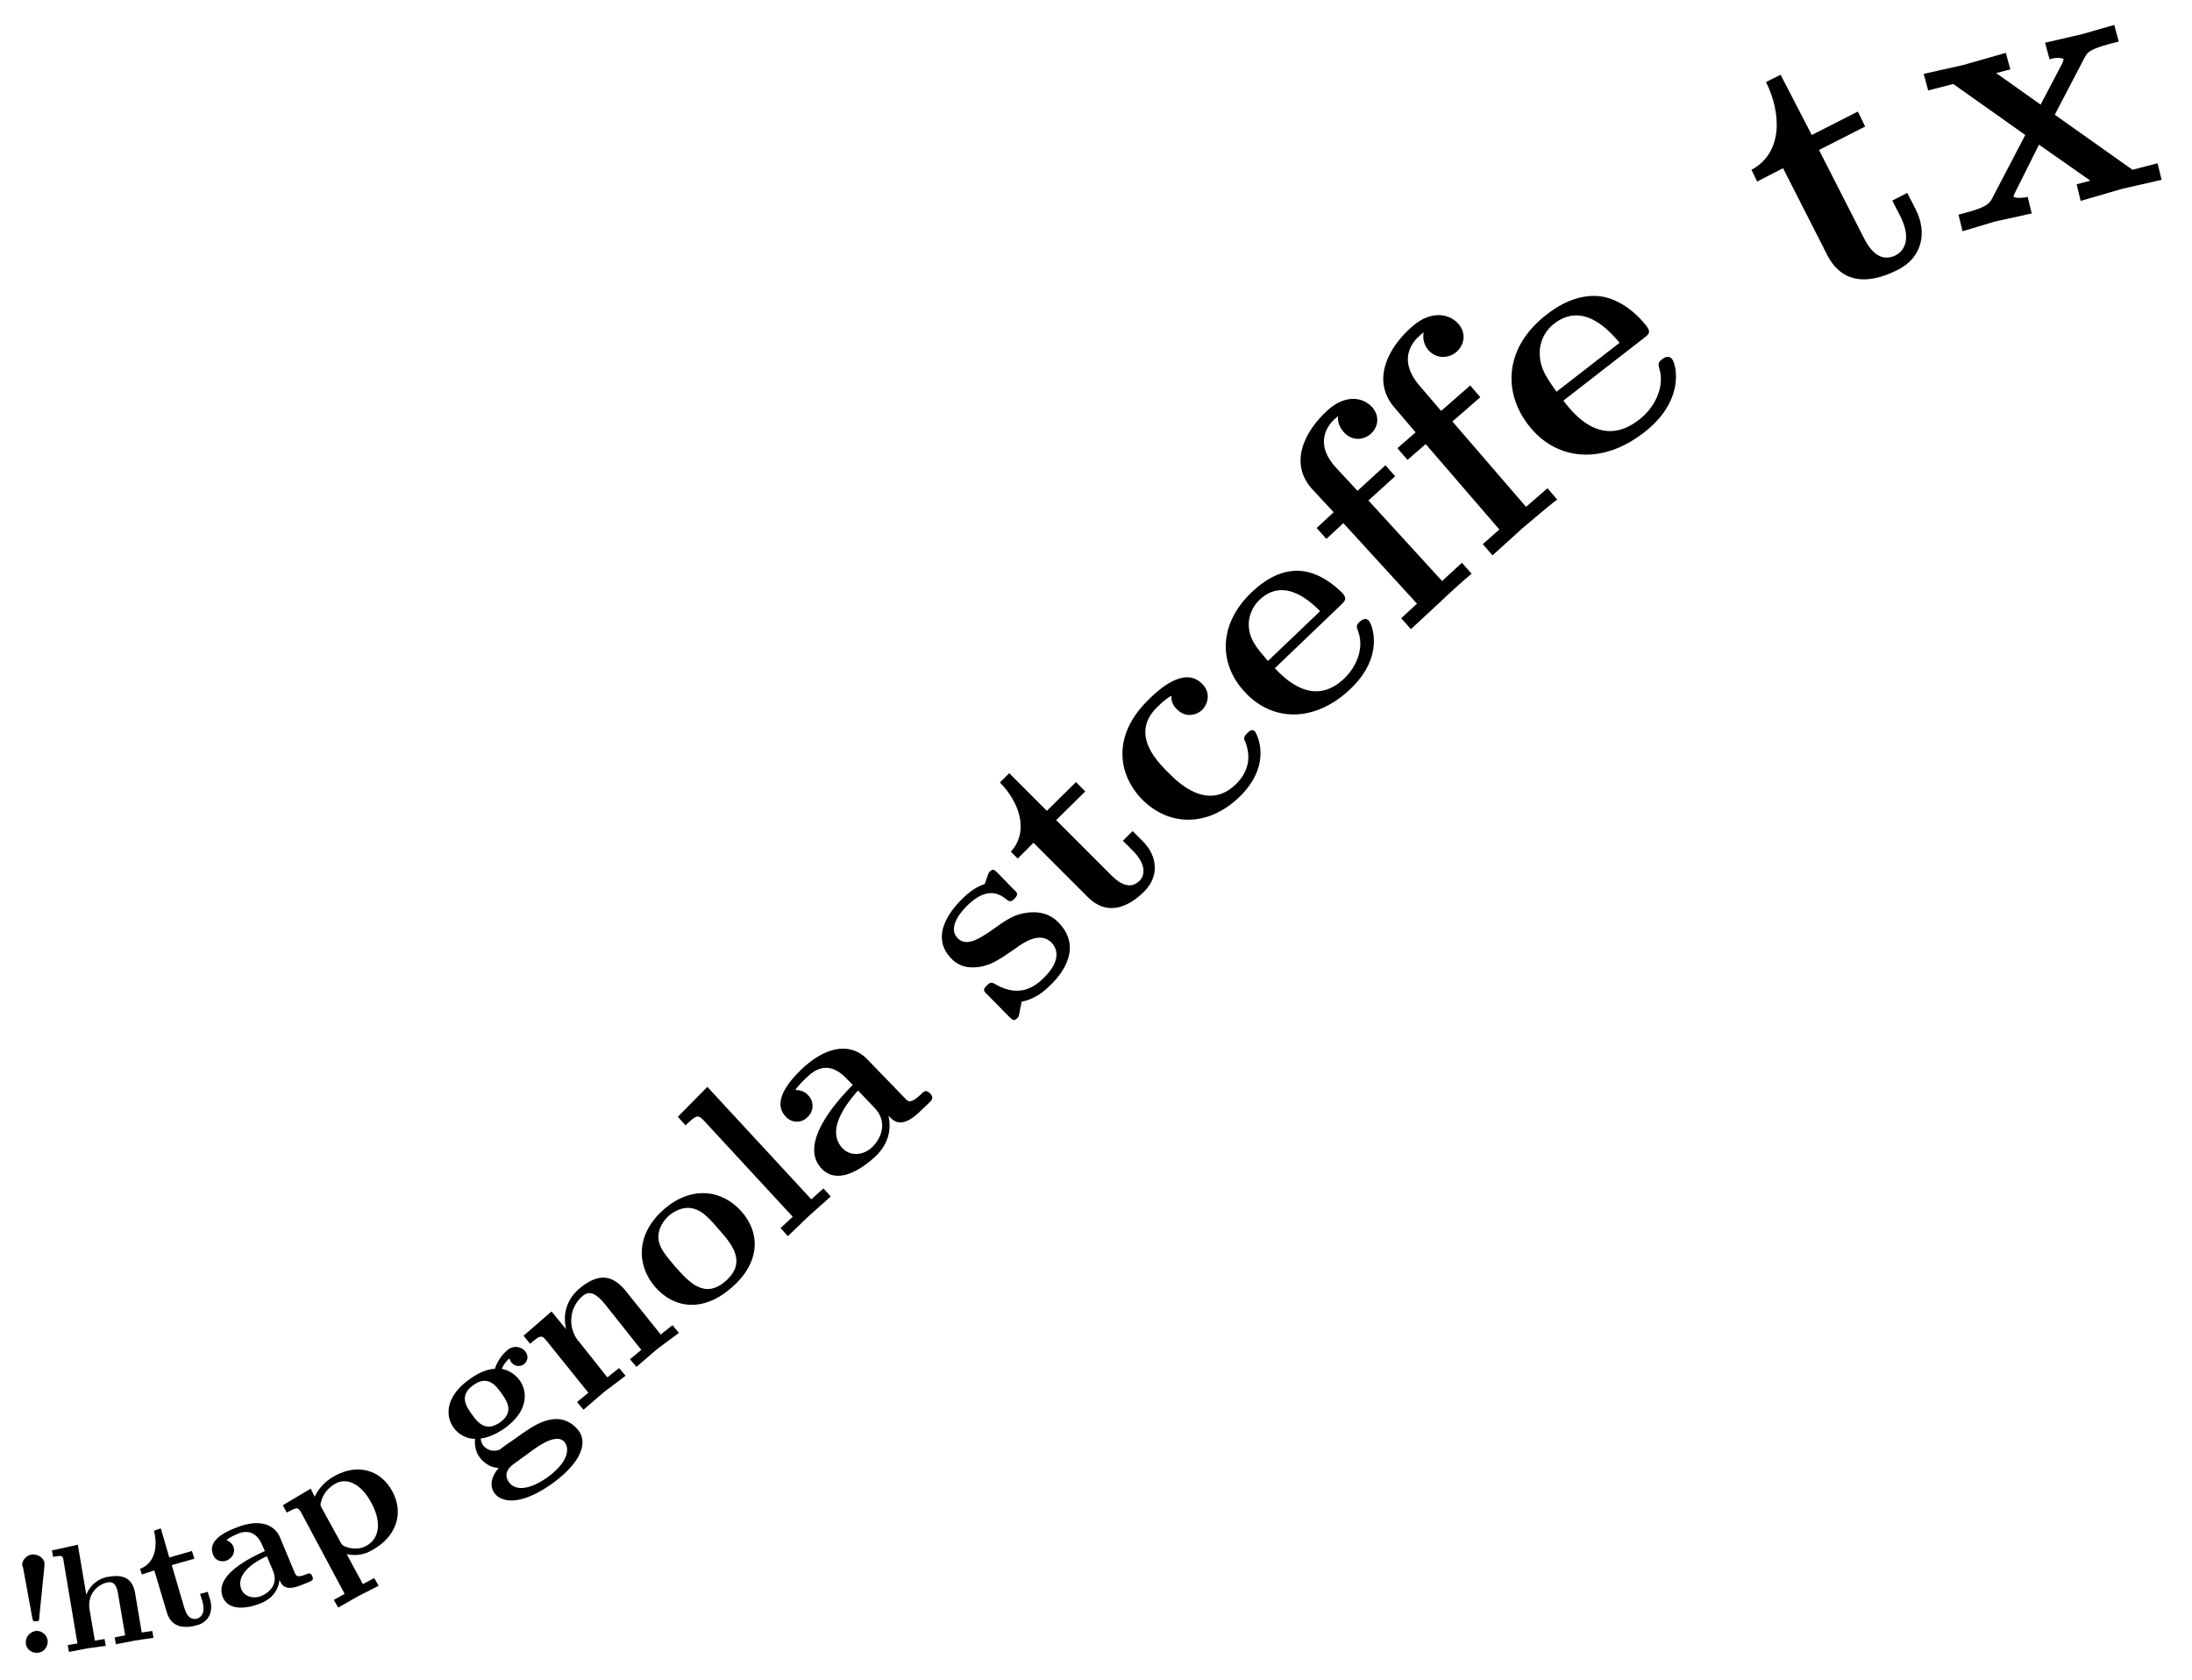 <svg xmlns="http://www.w3.org/2000/svg" xmlns:xlink="http://www.w3.org/1999/xlink" width="112.875" height="86.523" viewBox="0 0 84.656 64.892" version="1.2"><defs><symbol overflow="visible" id="a"><path style="stroke:none" d="M1.219-3.484c0-.204-.219-.36-.453-.36-.22.016-.407.203-.407.406 0 .032.016.047.032.094L.75-1.39c.031.125.031.141.14.125.11 0 .126-.015.126-.125l.203-2.015Zm.125 3a.43.43 0 0 0-.438-.407C.687-.875.484-.67.5-.437c0 .234.219.406.438.39.234 0 .406-.203.406-.437Zm0 0"/></symbol><symbol overflow="visible" id="b"><path style="stroke:none" d="m3.531-.594-.047-.265-.406.062-.25-1.484c-.094-.61-.453-.766-1.015-.672a1.086 1.086 0 0 0-.875.703L.609-4.188l-1 .22.047.25c.344-.063.375-.063.406.171L.595-.375l-.375.063.047.265.718-.14.704-.094-.047-.266-.375.063-.204-1.204c-.093-.625.344-.984.704-1.046.203-.032.343.062.406.5l.265 1.546-.406.079.047.265.719-.14Zm0 0"/></symbol><symbol overflow="visible" id="c"><path style="stroke:none" d="m2.063-1.406-.094-.313-.297.078.094.297c.109.407-.016.594-.204.657-.343.093-.453-.282-.5-.422L.579-2.75 1.453-3l-.094-.297-.875.25-.328-1.125-.265.094c.156.594.046 1.25-.532 1.469l.063.218.484-.156.485 1.625c.187.64.765.61 1.187.485.438-.126.61-.532.484-.97Zm0 0"/></symbol><symbol overflow="visible" id="d"><path style="stroke:none" d="M3.328-1.547c-.062-.14-.125-.11-.219-.078-.375.156-.406.063-.468-.078l-.547-1.313c-.219-.546-.828-.765-1.735-.39C0-3.266-.734-2.937-.5-2.375c.094.25.36.297.531.219.188-.078.344-.297.25-.531a.435.435 0 0 0-.265-.25c.14-.126.343-.204.406-.235.469-.203.797-.015.984.453l.094.203c-.438.204-1.984.891-1.625 1.782.25.593 1.063.406 1.5.218.484-.203.656-.578.688-.89.078.187.203.468.843.203l.281-.11c.141-.062.204-.093.141-.234ZM1.813-1.75c.25.594-.282.906-.454.969-.312.125-.656.015-.765-.25-.266-.657.672-1.157.984-1.282Zm0 0"/></symbol><symbol overflow="visible" id="e"><path style="stroke:none" d="M2.984-3.406C2.547-4.234 1.656-4.5.766-4.016c-.47.25-.704.625-.782.813l-.156-.313-1.078.641.156.281c.39-.203.422-.234.563.016L1.14.547.719.78l.172.297.765-.437.797-.407-.172-.296-.437.234-.625-1.156c.406.078.703 0 .953-.141.937-.5 1.281-1.406.812-2.281Zm-.812.437c.469.875.219 1.438-.188 1.656-.078.047-.375.204-.828.032-.125-.063-.125-.063-.187-.188L.25-2.78c-.063-.11-.047-.125-.016-.25.11-.406.422-.61.563-.688.406-.219.953-.031 1.375.75Zm0 0"/></symbol><symbol overflow="visible" id="f"><path style="stroke:none" d="M1.75-5.11a.48.48 0 0 0-.672-.093c-.094.078-.375.312-.516.75-.156 0-.515.062-.984.406-.922.656-.937 1.406-.61 1.86.188.265.5.437.829.437-.031.344.078.578.172.703.078.11.328.406.75.422C.625-.547.25-.062.547.344c.234.328.937.547 2.219-.36C3.89-.828 4.14-1.578 3.812-2.046c-.14-.188-.484-.548-1.062-.454-.484.078-.875.36-1.484.797-.172.11-.47.328-.5.36A.543.543 0 0 1 .109-1.5a.545.545 0 0 1-.093-.266c.406-.046.75-.28.921-.39.907-.656.907-1.406.579-1.86a1.12 1.12 0 0 0-.688-.437c.11-.25.25-.36.297-.406a.555.555 0 0 0 .063.14c.109.157.328.203.484.094.172-.125.187-.328.078-.484ZM.812-3.515c.204.282.516.72-.046 1.125-.579.407-.891-.03-1.094-.312-.203-.281-.516-.719.062-1.125.563-.406.875.031 1.079.312Zm2.454 1.907c.171.234.156.734-.672 1.343-.781.547-1.281.485-1.485.188-.28-.375.11-.656.204-.719l.75-.547c.203-.14.921-.656 1.203-.265Zm0 0"/></symbol><symbol overflow="visible" id="g"><path style="stroke:none" d="m3.984-3.203-.25-.297-.453.36-1.344-1.672C1.391-5.5.829-5.47.188-4.954c-.625.5-.671 1.14-.562 1.61l-.563-.688-1.078.937.25.313c.391-.328.438-.36.641-.11l1.61 2-.438.36.25.297.797-.688.828-.625-.25-.297-.453.36L.14-2.844A1.25 1.25 0 0 1 .28-4.64c.219-.171.453-.156.86.344l1.39 1.75-.437.36.25.296.797-.687Zm0 0"/></symbol><symbol overflow="visible" id="h"><path style="stroke:none" d="M2.281-4.547c-.75-.86-1.953-1.016-3.015-.078-1.063.938-1.063 2.14-.313 3 .734.828 1.86.969 2.953 0 1.11-.969 1.094-2.11.375-2.922Zm-.906.656c.516.579 1.125 1.282.297 2.016-.828.734-1.438.031-1.953-.547-.25-.297-.547-.625-.625-.937-.094-.36.062-.75.375-1.032.281-.234.64-.375.984-.265.344.093.656.453.922.765Zm0 0"/></symbol><symbol overflow="visible" id="i"><path style="stroke:none" d="m1.969-1.813-.282-.312-.468.422-4.016-4.344-1.14 1.156.296.329c.422-.391.47-.438.72-.172L.5-1.031l-.469.437.281.313.813-.781Zm0 0"/></symbol><symbol overflow="visible" id="j"><path style="stroke:none" d="M3.656-3.828c-.156-.156-.25-.063-.328.015-.422.407-.515.313-.656.157L1.234-5.141C.656-5.75-.28-5.734-1.312-4.75c-.391.375-1.172 1.219-.61 1.813a.568.568 0 0 0 .844.03.583.583 0 0 0 .016-.859c-.188-.203-.422-.187-.485-.187.156-.235.39-.438.469-.516.516-.5 1.031-.437 1.516.078l.234.235C.203-3.672-1.484-1.922-.531-.922c.64.672 1.61-.031 2.094-.484.546-.532.593-1.125.484-1.563.203.219.5.531 1.219-.156l.328-.313c.14-.14.219-.218.062-.39ZM1.5-3.281c.64.656.11 1.36-.063 1.515-.359.36-.875.36-1.156.063-.719-.75.297-1.89.594-2.234Zm0 0"/></symbol><symbol overflow="visible" id="k"><path style="stroke:none" d="M2.031-4.078c-.312-.313-.719-.422-1.187-.36-.5.063-.781.25-1.453.735-.313.203-.875.61-1.22.265-.468-.453.22-1.14.36-1.28.563-.548 1.047-.61 1.485-.25.125.093.171.14.328 0 .172-.188.125-.235-.047-.391l-.578-.594c-.14-.14-.203-.203-.328-.063-.032.016-.047.047-.188.47-.297.093-.594.296-.89.593-.22.219-1.344 1.344-.391 2.297.297.312.656.344.906.328.547-.031.89-.266 1.547-.719.313-.234.953-.672 1.39-.25.548.563-.14 1.235-.296 1.39-.782.782-1.5.438-1.907.204-.14-.063-.187-.016-.28.078-.173.172-.126.219.046.375l.781.797c.157.156.22.219.344.094.063-.063.063-.063.11-.329L.625-1c.578-.11.953-.484 1.11-.64.234-.22 1.374-1.36.296-2.438Zm0 0"/></symbol><symbol overflow="visible" id="l"><path style="stroke:none" d="m1.969-3.875-.39-.39-.376.374.375.375c.531.532.484.954.266 1.172-.438.438-.938-.062-1.11-.234l-2.109-2.11L-.25-5.796l-.36-.36-1.124 1.11L-3.188-6.5l-.359.36c.75.75 1.14 1.89.422 2.671l.266.266.609-.61 2.094 2.094c.812.813 1.656.313 2.187-.218.594-.594.5-1.375-.062-1.938Zm0 0"/></symbol><symbol overflow="visible" id="m"><path style="stroke:none" d="M2.89-4.703c-.109-.11-.218 0-.296.078-.14.14-.14.188-.078.313.28.703.046 1.25-.344 1.64-1.11 1.094-2.266-.078-2.64-.453-.438-.438-1.454-1.484-.423-2.5.282-.281.422-.375.563-.453a.614.614 0 0 0 .203.516c.344.359.766.234.984.03.235-.25.329-.671 0-1-.671-.687-1.64.173-2.093.626-1.438 1.422-1.125 2.922-.22 3.843C-.405-1.016 1.11-1 2.329-2.203c1.281-1.281.61-2.438.563-2.5Zm0 0"/></symbol><symbol overflow="visible" id="n"><path style="stroke:none" d="M3.219-4.953c-.14-.14-.313.016-.344.047-.156.14-.125.187-.063.375.22.578 0 1.297-.53 1.812-1.188 1.14-2.282.031-2.688-.39L2.14-5.547c.171-.172.265-.25.046-.484-.25-.25-.906-.828-1.703-.844-.625 0-1.203.281-1.78.828-1.345 1.281-1.25 2.844-.235 3.89C-.47-1.03 1.156-1.015 2.516-2.311c1.328-1.266.843-2.485.703-2.641Zm-1.875-.36L-.672-3.39c-.297-.359-.64-.703-.719-1.171-.093-.516.141-.954.391-1.188.984-.938 2.047.14 2.344.438Zm0 0"/></symbol><symbol overflow="visible" id="o"><path style="stroke:none" d="M-1.094-8.984c-.343-.36-1.015-.485-1.703.14-.875.797-1.515 2.031-.594 3.047l.829.89-.657.61.375.422.656-.61 2.844 3.11-.61.563.376.421 1.11-1.03c.327-.313.905-.845 1.234-1.11l-.375-.422-.766.703-2.844-3.11 1.032-.937-.376-.422-1.078.985-.828-.891c-.89-.969-.281-1.672-.062-1.875.047-.031.094-.078.14-.125-.03.234.063.453.22.625.343.39.812.281 1.046.063.266-.235.375-.672.031-1.047Zm0 0"/></symbol><symbol overflow="visible" id="p"><path style="stroke:none" d="M-.86-9.328c-.343-.39-1.046-.547-1.78.094-.922.796-1.61 2.078-.688 3.14l.812.953-.703.61.39.453.704-.61L.719-1.39l-.64.563.374.437 1.172-1.062c.36-.297.969-.828 1.328-1.094l-.375-.437-.828.718-2.844-3.296L-.016-6.5l-.39-.453-1.125.984-.813-.953c-.906-1.031-.265-1.734-.031-1.937.047-.047.094-.094.172-.141a.808.808 0 0 0 .172.672c.36.406.844.297 1.094.078.28-.25.406-.688.078-1.078Zm0 0"/></symbol><symbol overflow="visible" id="q"><path style="stroke:none" d="M4.11-5.078c-.141-.188-.344-.047-.391 0-.172.125-.156.187-.094.406.172.656-.156 1.438-.813 1.938C1.375-1.625.297-2.97-.094-3.484l3.078-2.391c.22-.172.329-.234.11-.516-.235-.296-.89-1.015-1.797-1.125-.64-.062-1.328.157-2.031.704-1.641 1.265-1.704 3-.704 4.28 1.047 1.36 2.829 1.548 4.454.282C4.64-3.5 4.25-4.906 4.109-5.078Zm-2.032-.64-2.437 1.89C-.641-4.234-.97-4.656-1-5.172a1.43 1.43 0 0 1 .547-1.281c1.187-.922 2.234.406 2.531.734Zm0 0"/></symbol><symbol overflow="visible" id="r"><path style="stroke:none" d="m3.906-3.89-.328-.641L3-4.234l.313.609c.421.844.171 1.313-.172 1.5-.72.36-1.11-.422-1.25-.688L.17-6.187l1.782-.907-.281-.578-1.781.906-1.204-2.328-.562.281c.61 1.235.64 2.75-.563 3.391l.22.453 1-.515L.483-2.141c.672 1.313 1.875 1.016 2.735.579.937-.47 1.14-1.438.687-2.329Zm0 0"/></symbol><symbol overflow="visible" id="s"><path style="stroke:none" d="m7.984-2.063-.156-.64-.969.25-3-2.125L5-6.766c.125-.234.188-.359 1.328-.64l-.172-.64-1.25.358-1.422.329.172.64c.203-.062.375-.078.547-.015-.031.093-.031.125-.062.187l-.829 1.578-1.718-1.218.547-.141-.172-.64-1.64.468-1.532.344.172.64.968-.25 2.782 1.97-1.281 2.452C1.296-1.016.796-.89.14-.719l.156.64 1.25-.374 1.422-.313-.156-.64c-.25.062-.532.047-.547-.016 0 0 0-.031.062-.156l.922-1.844 1.984 1.39-.53.141.155.641 1.61-.469Zm0 0"/></symbol></defs><use xlink:href="#a" x=".498" y="63.875" style="fill:#000;fill-opacity:1"/><use xlink:href="#b" x="2.396" y="63.844" style="fill:#000;fill-opacity:1"/><use xlink:href="#c" x="6.054" y="63.195" style="fill:#000;fill-opacity:1"/><use xlink:href="#d" x="8.731" y="62.417" style="fill:#000;fill-opacity:1"/><use xlink:href="#e" x="12.171" y="61.007" style="fill:#000;fill-opacity:1"/><use xlink:href="#f" x="18.55" y="57.318" style="fill:#000;fill-opacity:1"/><use xlink:href="#g" x="22.237" y="54.678" style="fill:#000;fill-opacity:1"/><use xlink:href="#h" x="26.361" y="51.341" style="fill:#000;fill-opacity:1"/><use xlink:href="#i" x="30.115" y="48.021" style="fill:#000;fill-opacity:1"/><use xlink:href="#j" x="32.262" y="46.052" style="fill:#000;fill-opacity:1"/><use xlink:href="#k" x="38.83" y="39.685" style="fill:#000;fill-opacity:1"/><use xlink:href="#l" x="42.164" y="36.36" style="fill:#000;fill-opacity:1"/><use xlink:href="#m" x="45.572" y="32.946" style="fill:#000;fill-opacity:1"/><use xlink:href="#n" x="49.64" y="28.916" style="fill:#000;fill-opacity:1"/><use xlink:href="#o" x="54.069" y="24.688" style="fill:#000;fill-opacity:1"/><use xlink:href="#p" x="57.187" y="21.839" style="fill:#000;fill-opacity:1"/><use xlink:href="#q" x="60.473" y="18.955" style="fill:#000;fill-opacity:1"/><use xlink:href="#r" x="70.081" y="11.98" style="fill:#000;fill-opacity:1"/><use xlink:href="#s" x="75.498" y="9.009" style="fill:#000;fill-opacity:1"/></svg>